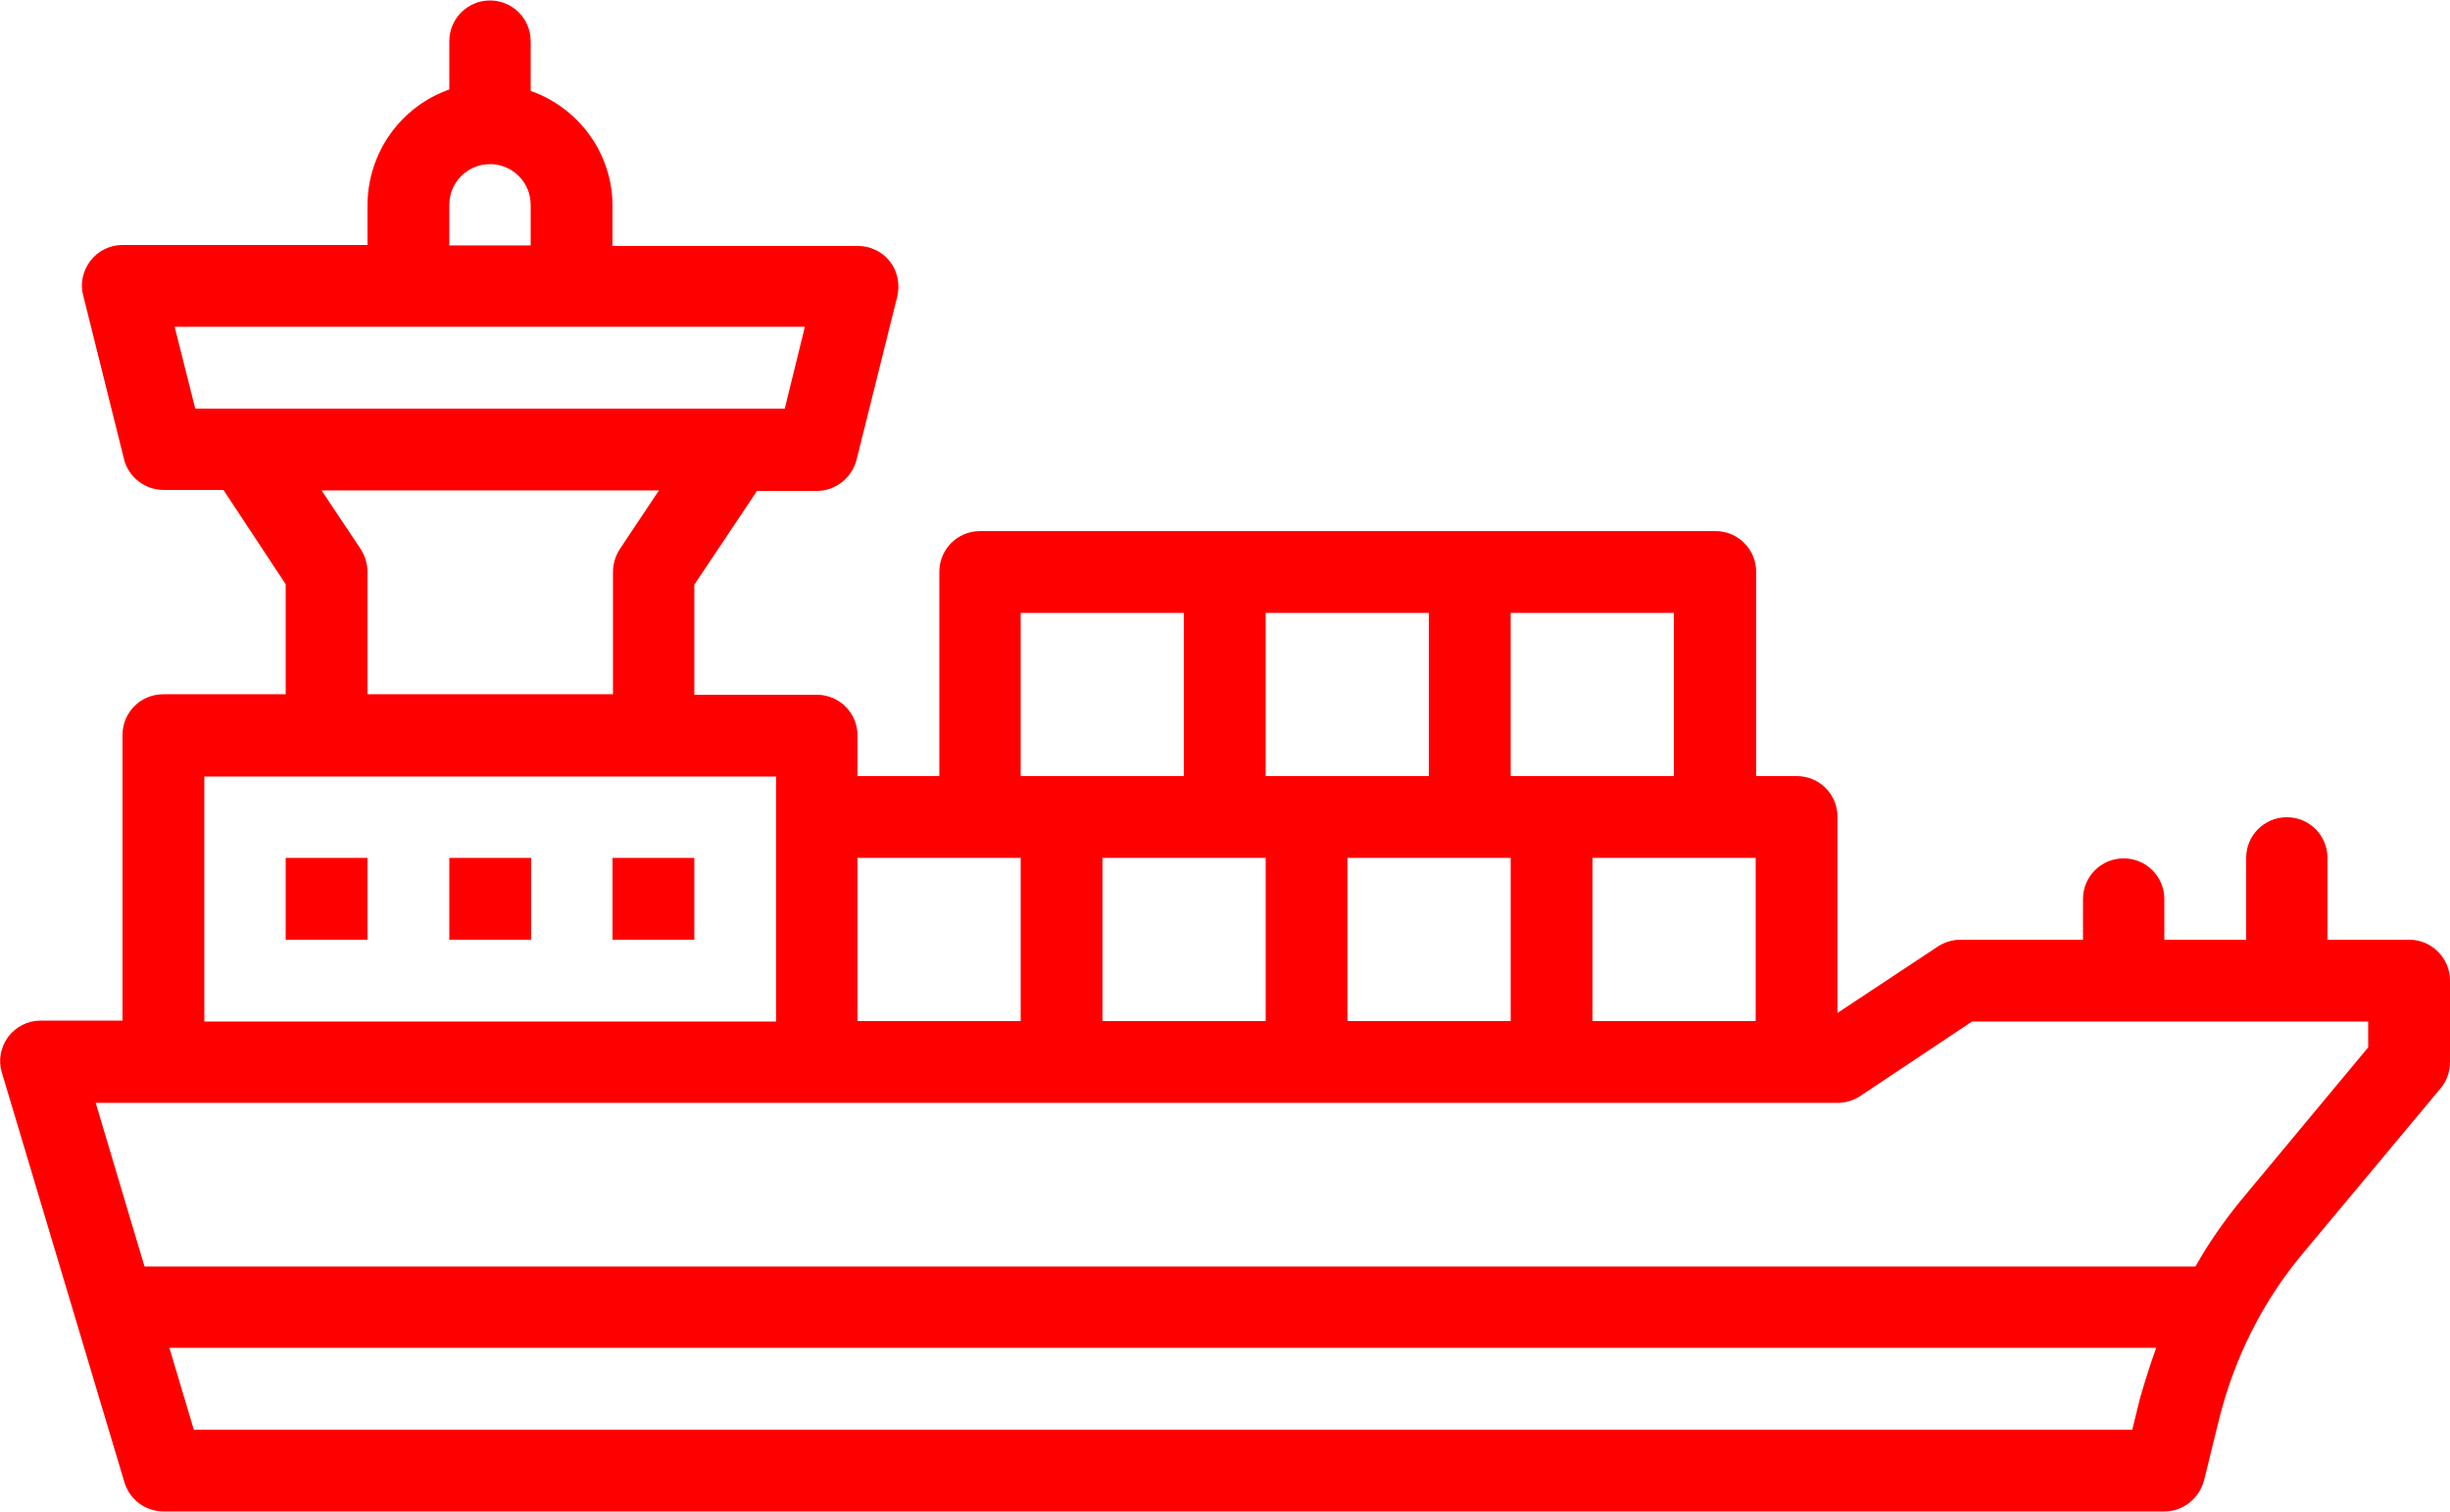 <?xml version="1.0" encoding="utf-8"?>
<!-- Generator: Adobe Illustrator 25.0.0, SVG Export Plug-In . SVG Version: 6.00 Build 0)  -->
<svg version="1.1" id="Layer_1" xmlns:svgjs="http://svgjs.com/svgjs"
	 xmlns="http://www.w3.org/2000/svg" xmlns:xlink="http://www.w3.org/1999/xlink" x="0px" y="0px" viewBox="0 0 512 316"
	 style="enable-background:new 0 0 512 316;" xml:space="preserve">
<style type="text/css">
	.st0{fill:#FF0000;}
</style>
<g>
	<path class="st0" d="M503.5,196.4h-17.1v-17.1c0-4.7-3.8-8.5-8.5-8.5s-8.5,3.8-8.5,8.5v17.1h-17.1v-8.5c0-4.7-3.8-8.5-8.5-8.5
		s-8.5,3.8-8.5,8.5v8.5h-25.6c-1.7,0-3.3,0.5-4.7,1.4l-21,13.9v-41c0-4.7-3.8-8.5-8.5-8.5H367v-42.7c0-4.7-3.8-8.5-8.5-8.5H204.8
		c-4.7,0-8.5,3.8-8.5,8.5v42.7h-17.1v-8.5c0-4.7-3.8-8.5-8.5-8.5h-25.6v-23l13.1-19.6h12.5c3.9,0,7.3-2.7,8.3-6.5l8.5-34.1
		c0.6-2.5,0.1-5.3-1.5-7.3c-1.6-2.1-4.1-3.3-6.7-3.3H128V43c0-10.8-6.9-20.4-17.1-24V8.6c0-4.7-3.8-8.5-8.5-8.5s-8.5,3.8-8.5,8.5
		v10.1c-10.2,3.6-17,13.2-17.1,24v8.5H25.6c-2.6,0-5.1,1.2-6.7,3.3s-2.2,4.8-1.5,7.3l8.5,34.1c0.9,3.8,4.4,6.5,8.3,6.5h12.5l13,19.7
		v23H34.1c-4.7,0-8.5,3.8-8.5,8.5v59.7H8.5c-2.7,0-5.2,1.3-6.8,3.4c-1.6,2.2-2.1,5-1.3,7.5L26,309.8c1.1,3.6,4.4,6.1,8.2,6.1h418.1
		c3.9,0,7.3-2.7,8.3-6.5l3.2-13c3.2-12.7,9.1-24.5,17.5-34.5l28.7-34.4c1.3-1.5,2-3.5,2-5.5v-17.1
		C512,200.3,508.2,196.4,503.5,196.4z M366.9,179.3v34.1h-34.1v-34.1L366.9,179.3L366.9,179.3z M315.7,128.1h34.1v34.1h-34.1V128.1z
		 M315.7,179.3v34.1h-34.1v-34.1L315.7,179.3L315.7,179.3z M264.5,128.1h34.1v34.1h-34.1V128.1z M264.5,179.3v34.1h-34.1v-34.1
		L264.5,179.3L264.5,179.3z M213.3,128.1h34.1v34.1h-34.1L213.3,128.1L213.3,128.1z M179.2,179.3h34.1v34.1h-34.1L179.2,179.3
		L179.2,179.3z M93.9,42.8c0-4.7,3.8-8.5,8.5-8.5s8.5,3.8,8.5,8.5v8.5h-17V42.8z M40.8,85.4l-4.3-17.1h131.7L164,85.4H40.8z
		 M75.4,114.8l-8.2-12.3h70.5l-8.2,12.3c-0.9,1.4-1.4,3.1-1.4,4.7v25.6H76.8v-25.6C76.8,117.9,76.3,116.2,75.4,114.8z M42.7,162.3
		h119.5v51.2H42.7V162.3z M447.2,292.3l-1.6,6.5H40.5l-5.1-17.1h415.2C449.3,285.3,448.2,288.8,447.2,292.3z M494.9,218.9L468.2,251
		c-3.5,4.3-6.7,8.9-9.4,13.7H30.2L20,230.5h364c1.7,0,3.3-0.5,4.7-1.4l23.4-15.6h82.8L494.9,218.9L494.9,218.9z"/>
	<path class="st0" d="M59.7,179.3h17.1v17.1H59.7V179.3z"/>
	<path class="st0" d="M93.9,179.3H111v17.1H93.9V179.3z"/>
	<path class="st0" d="M128,179.3h17.1v17.1H128V179.3z"/>
</g>
</svg>

